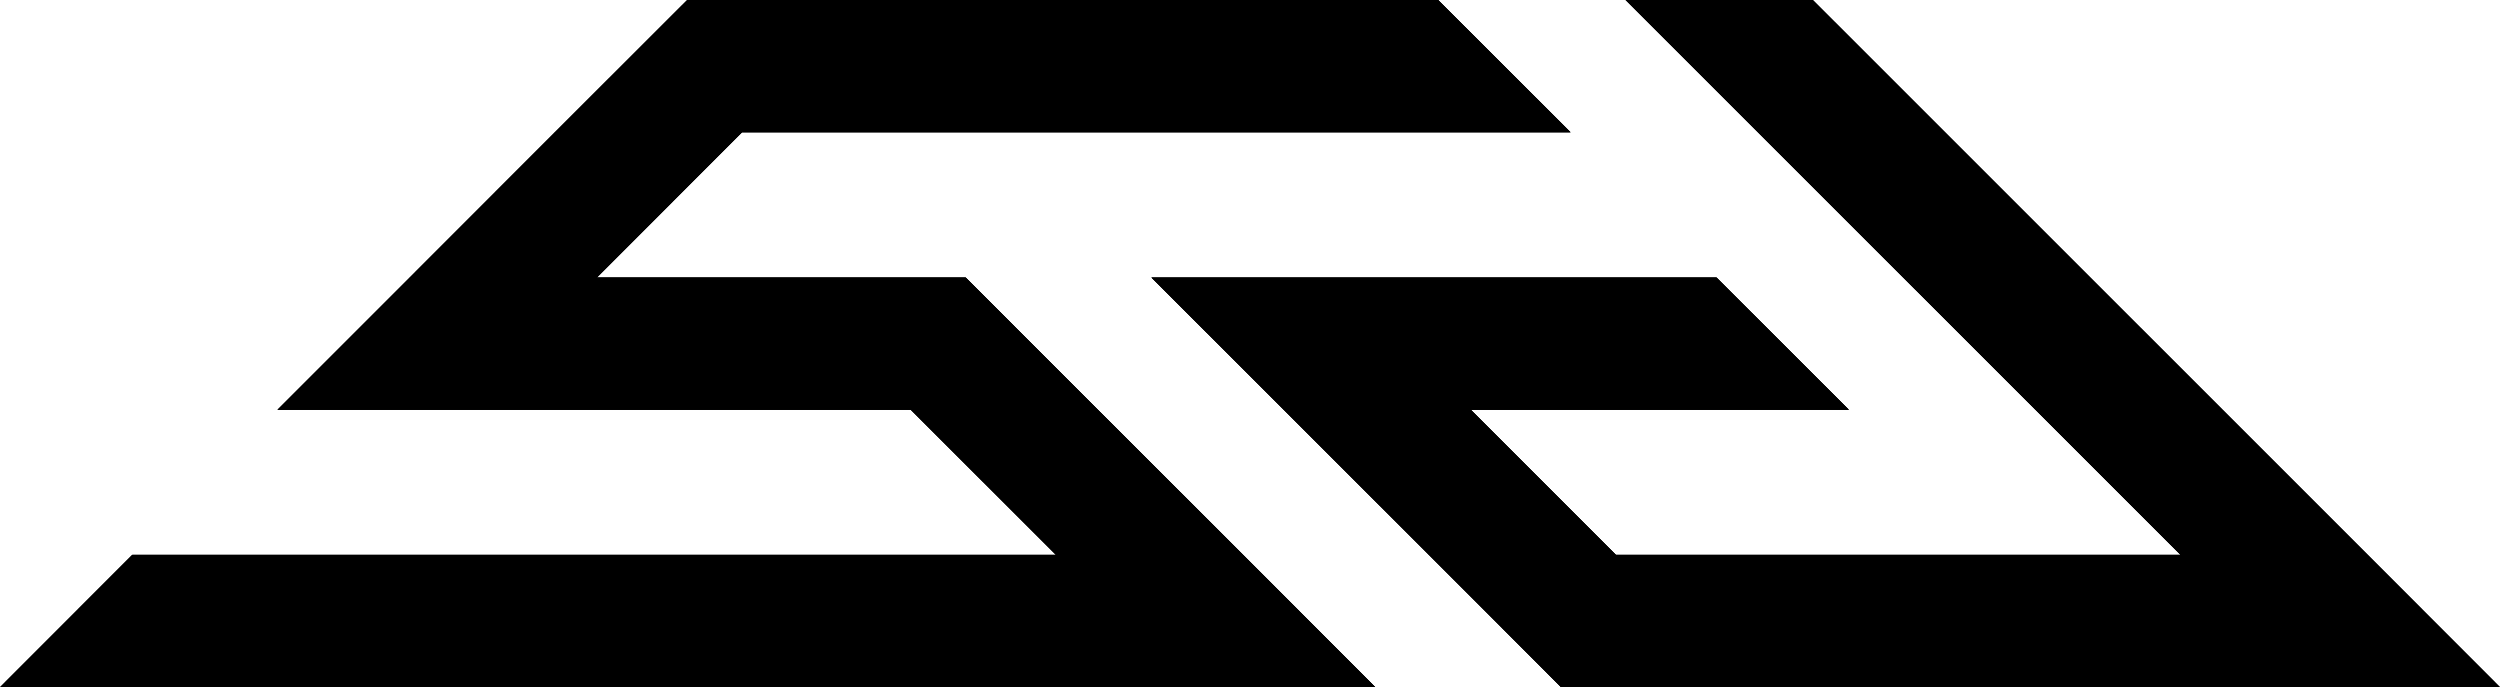 <svg xmlns="http://www.w3.org/2000/svg" xmlns:xlink="http://www.w3.org/1999/xlink" viewBox="0 0 204.14 56.12"><defs><style>.cls-1{fill:url(#linear-gradient);}.cls-2{fill:url(#linear-gradient-2);}.cls-3{fill:#5a70f2;}.cls-4{opacity:0.66;}.cls-5{fill:url(#linear-gradient-3);}</style><linearGradient id="linear-gradient" x1="149.08" x2="149.08" y2="56.12" gradientUnits="userSpaceOnUse"><stop offset="0" stop-color="#5a70f2"/><stop offset="0.38" stop-color="#5b6df1"/><stop offset="0.65" stop-color="#5e64ef"/><stop offset="0.89" stop-color="#6355eb"/><stop offset="1" stop-color="#664ae9"/></linearGradient><linearGradient id="linear-gradient-2" x1="64.12" x2="64.12" y2="56.12" xlink:href="#linear-gradient"/><linearGradient id="linear-gradient-3" x1="102.07" x2="102.07" y2="56.12" xlink:href="#linear-gradient"/></defs><g id="Layer_2" data-name="Layer 2"><g id="Layer_1-2" data-name="Layer 1"><polygon className="cls-1" points="193.34 45.31 193.34 45.31 148.02 0 132.74 0 178.06 45.31 131.95 45.31 120.1 33.46 150.97 33.46 140.16 22.66 109.3 22.66 94.02 22.66 120.61 49.24 120.61 49.24 127.48 56.12 142.76 56.12 188.86 56.12 204.14 56.12 204.14 56.12 193.34 45.31"/><polygon className="cls-2" points="101.51 45.31 89.65 33.46 89.65 33.46 78.85 22.66 63.57 22.66 48.74 22.66 60.59 10.8 128.24 10.8 117.43 0 56.12 0 45.31 10.8 45.31 10.8 33.46 22.66 33.46 22.66 22.66 33.46 22.66 33.46 37.94 33.46 74.37 33.46 86.23 45.31 10.8 45.31 0 56.12 97.03 56.12 112.31 56.12 101.51 45.31 101.51 45.31"/><polygon className="cls-3" points="193.34 45.31 193.34 45.31 148.02 0 132.74 0 178.06 45.31 131.95 45.31 120.1 33.46 150.97 33.46 140.16 22.66 109.3 22.66 94.02 22.66 120.61 49.24 120.61 49.24 127.48 56.12 142.76 56.12 188.86 56.12 204.14 56.12 204.14 56.12 193.34 45.31"/><polygon className="cls-3" points="101.51 45.31 89.65 33.46 89.65 33.46 78.85 22.66 63.57 22.66 48.74 22.66 60.59 10.8 128.24 10.8 117.43 0 56.12 0 45.31 10.8 45.31 10.8 33.46 22.66 33.46 22.66 22.66 33.46 22.66 33.46 37.94 33.46 74.37 33.46 86.23 45.31 10.8 45.31 0 56.12 97.03 56.12 112.31 56.12 101.51 45.31 101.51 45.31"/><g className="cls-4"><polygon className="cls-5" points="193.34 45.31 193.34 45.31 148.02 0 132.74 0 178.06 45.31 131.95 45.31 120.1 33.46 150.97 33.46 140.16 22.66 109.3 22.66 94.02 22.66 120.61 49.24 120.61 49.24 127.48 56.12 142.76 56.12 188.86 56.12 204.14 56.12 204.14 56.12 193.34 45.31"/><polygon className="cls-5" points="101.51 45.31 89.65 33.46 89.65 33.46 78.85 22.66 63.57 22.66 48.74 22.66 60.59 10.8 128.24 10.8 117.43 0 56.12 0 45.31 10.8 45.31 10.8 33.46 22.66 33.46 22.66 22.66 33.46 22.66 33.46 37.94 33.46 74.37 33.46 86.23 45.31 10.8 45.31 0 56.12 97.03 56.12 112.31 56.12 101.51 45.31 101.51 45.31"/></g></g></g></svg>